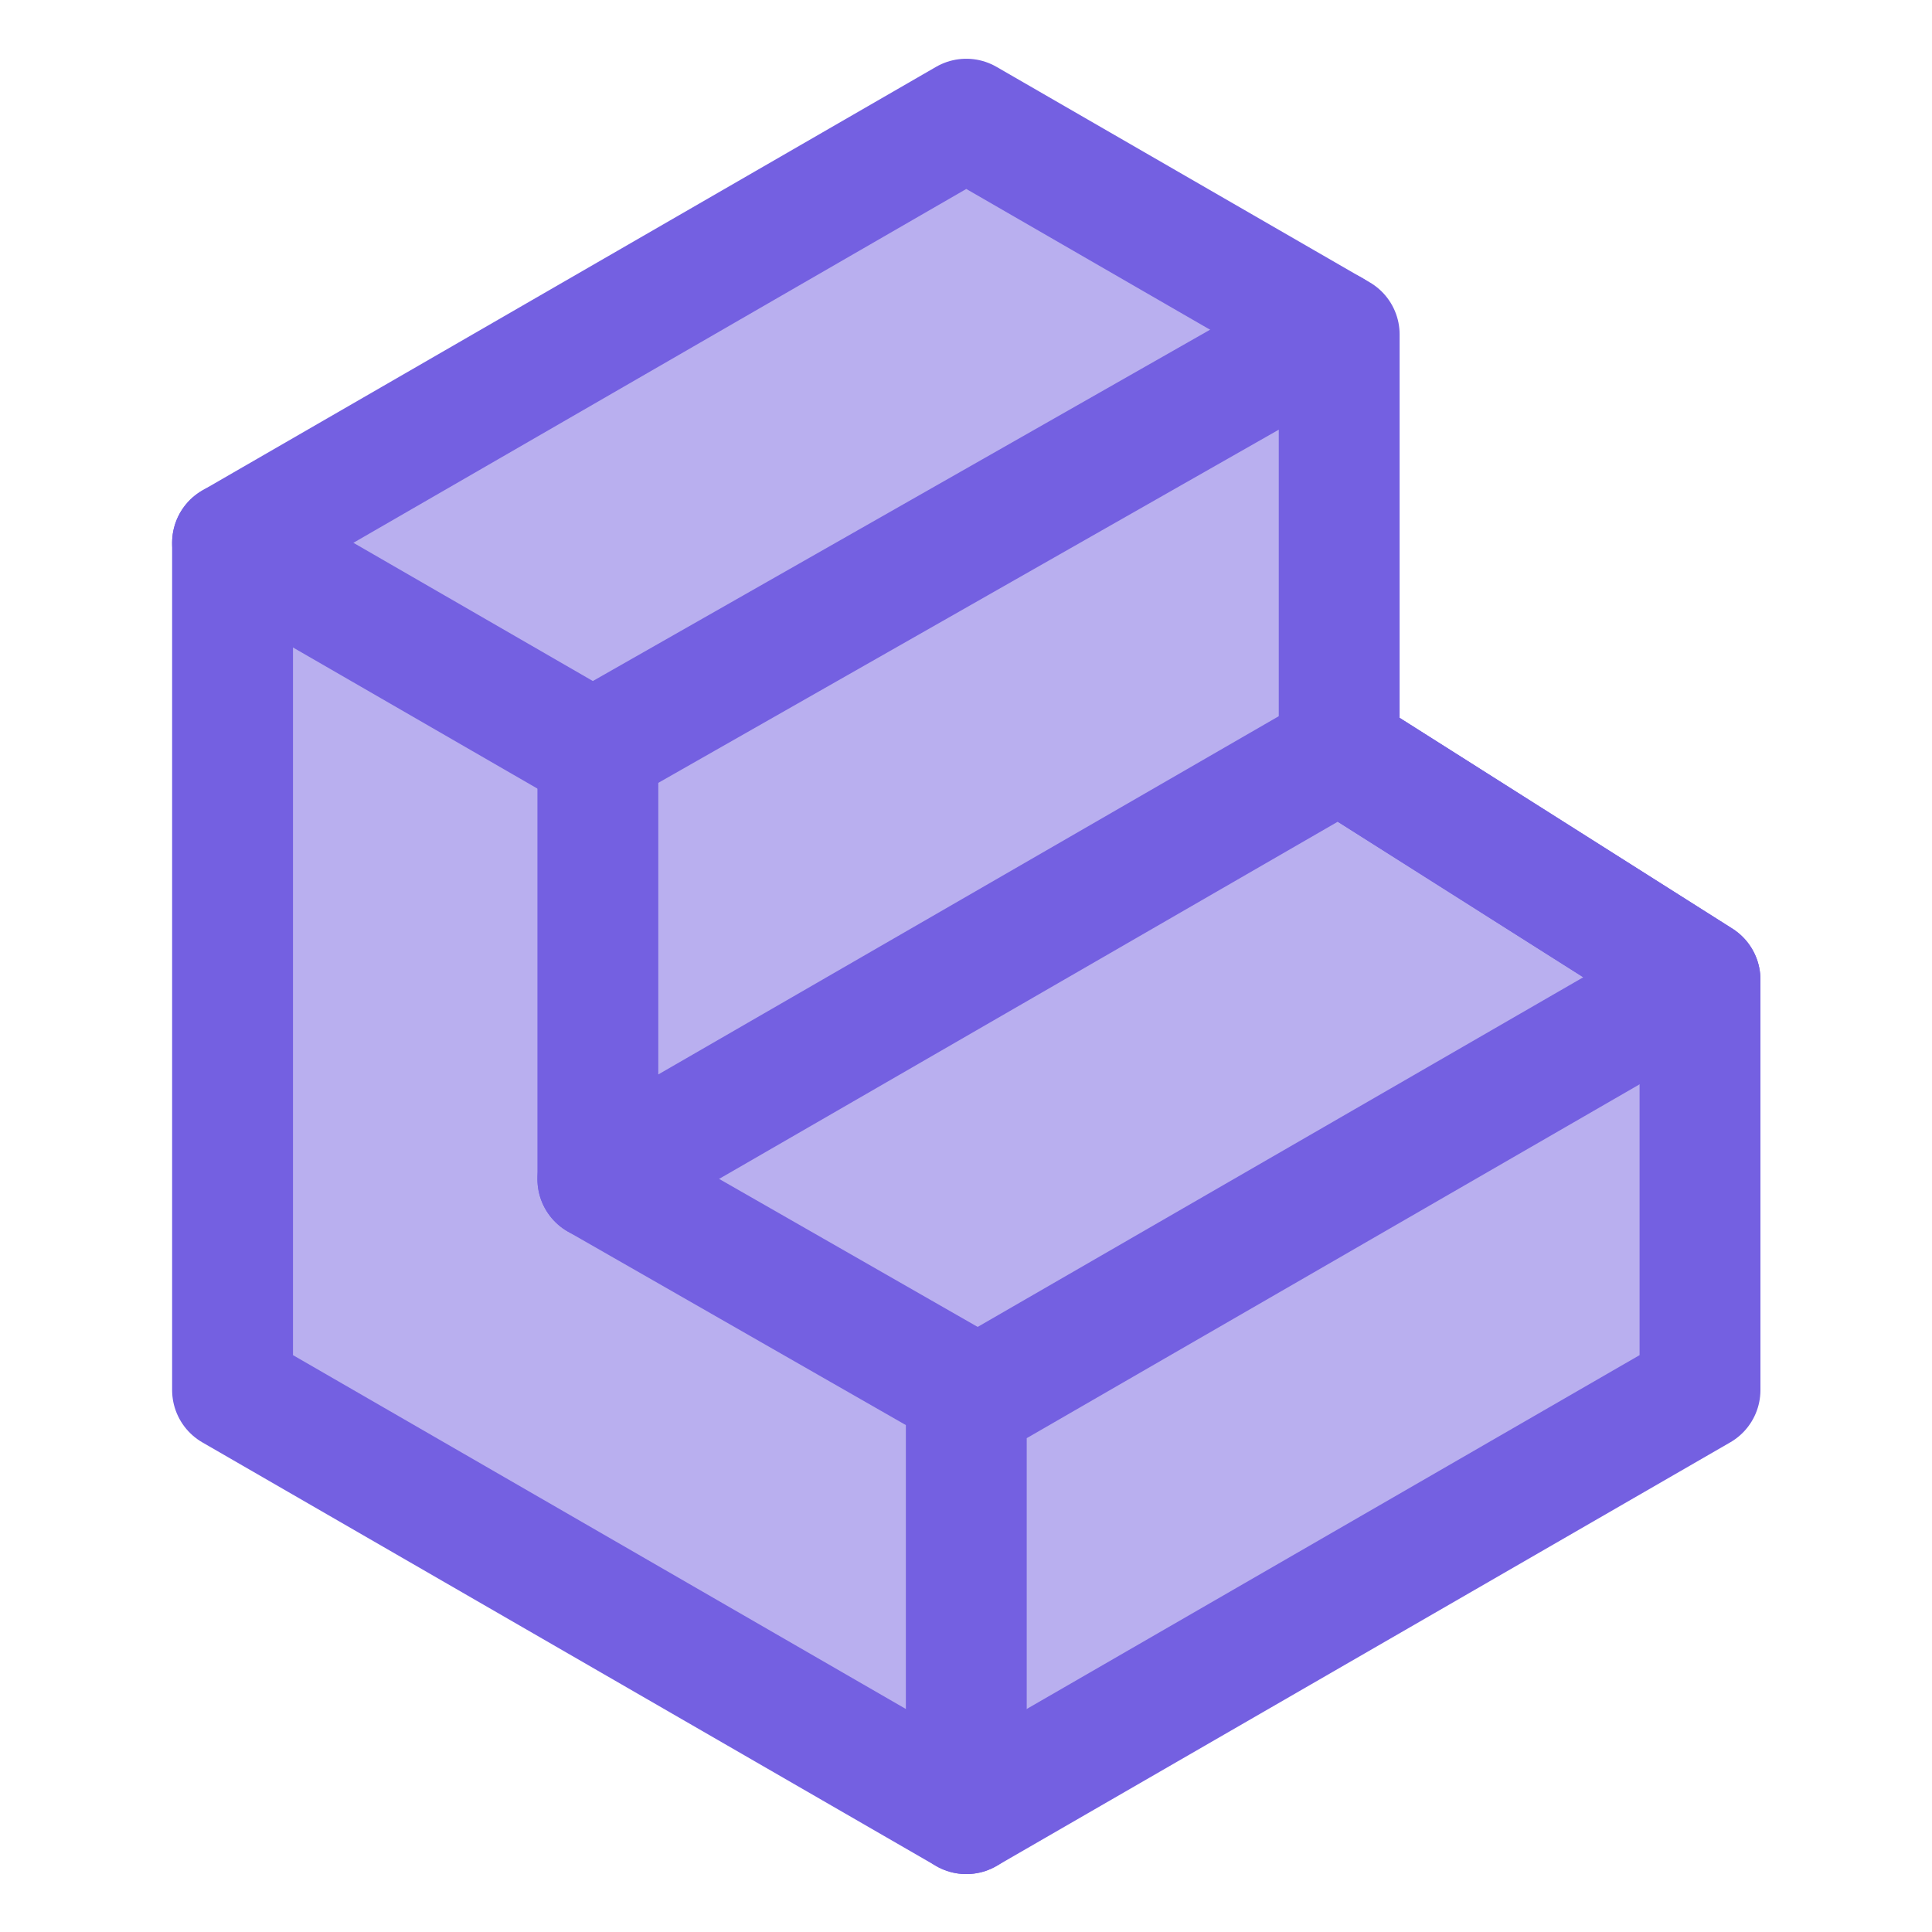 <?xml version="1.0" encoding="UTF-8" standalone="no"?>
<!DOCTYPE svg PUBLIC "-//W3C//DTD SVG 1.1//EN" "http://www.w3.org/Graphics/SVG/1.1/DTD/svg11.dtd">
<svg width="100%" height="100%" viewBox="0 0 1000 1000" version="1.1" xmlns="http://www.w3.org/2000/svg" xmlns:xlink="http://www.w3.org/1999/xlink" xml:space="preserve" xmlns:serif="http://www.serif.com/" style="fill-rule:evenodd;clip-rule:evenodd;stroke-linecap:round;stroke-linejoin:round;stroke-miterlimit:1.5;">
    <g transform="matrix(6.852,0,0,6.852,-1778.51,-2841.5)">
        <g transform="matrix(1,0,0,1,-166.277,7.699)">
            <path d="M498.831,416L443.405,448L443.405,512L498.831,544L554.256,512L554.256,481L527,463.736L527,432.264L498.831,416Z" style="fill:rgb(116,96,225);fill-opacity:0.5;stroke:rgb(116,96,225);stroke-width:9.13px;"/>
        </g>
        <g transform="matrix(1,0,0,1,-166.277,7.699)">
            <path d="M471,496.068L498.831,512" style="fill:none;stroke:rgb(116,96,225);stroke-width:9.13px;stroke-linejoin:miter;"/>
        </g>
        <g transform="matrix(1,0,0,1,-166.277,7.699)">
            <path d="M471,463.932L471,496.068L527,463.736L554.256,481L498.831,513L498.831,544" style="fill:none;stroke:rgb(116,96,225);stroke-width:9.13px;"/>
        </g>
        <g transform="matrix(1,0,0,1,-166.277,7.699)">
            <path d="M443.405,448L470.605,463.704L526.426,431.932" style="fill:none;stroke:rgb(116,96,225);stroke-width:9.13px;"/>
        </g>
    </g>
</svg>
